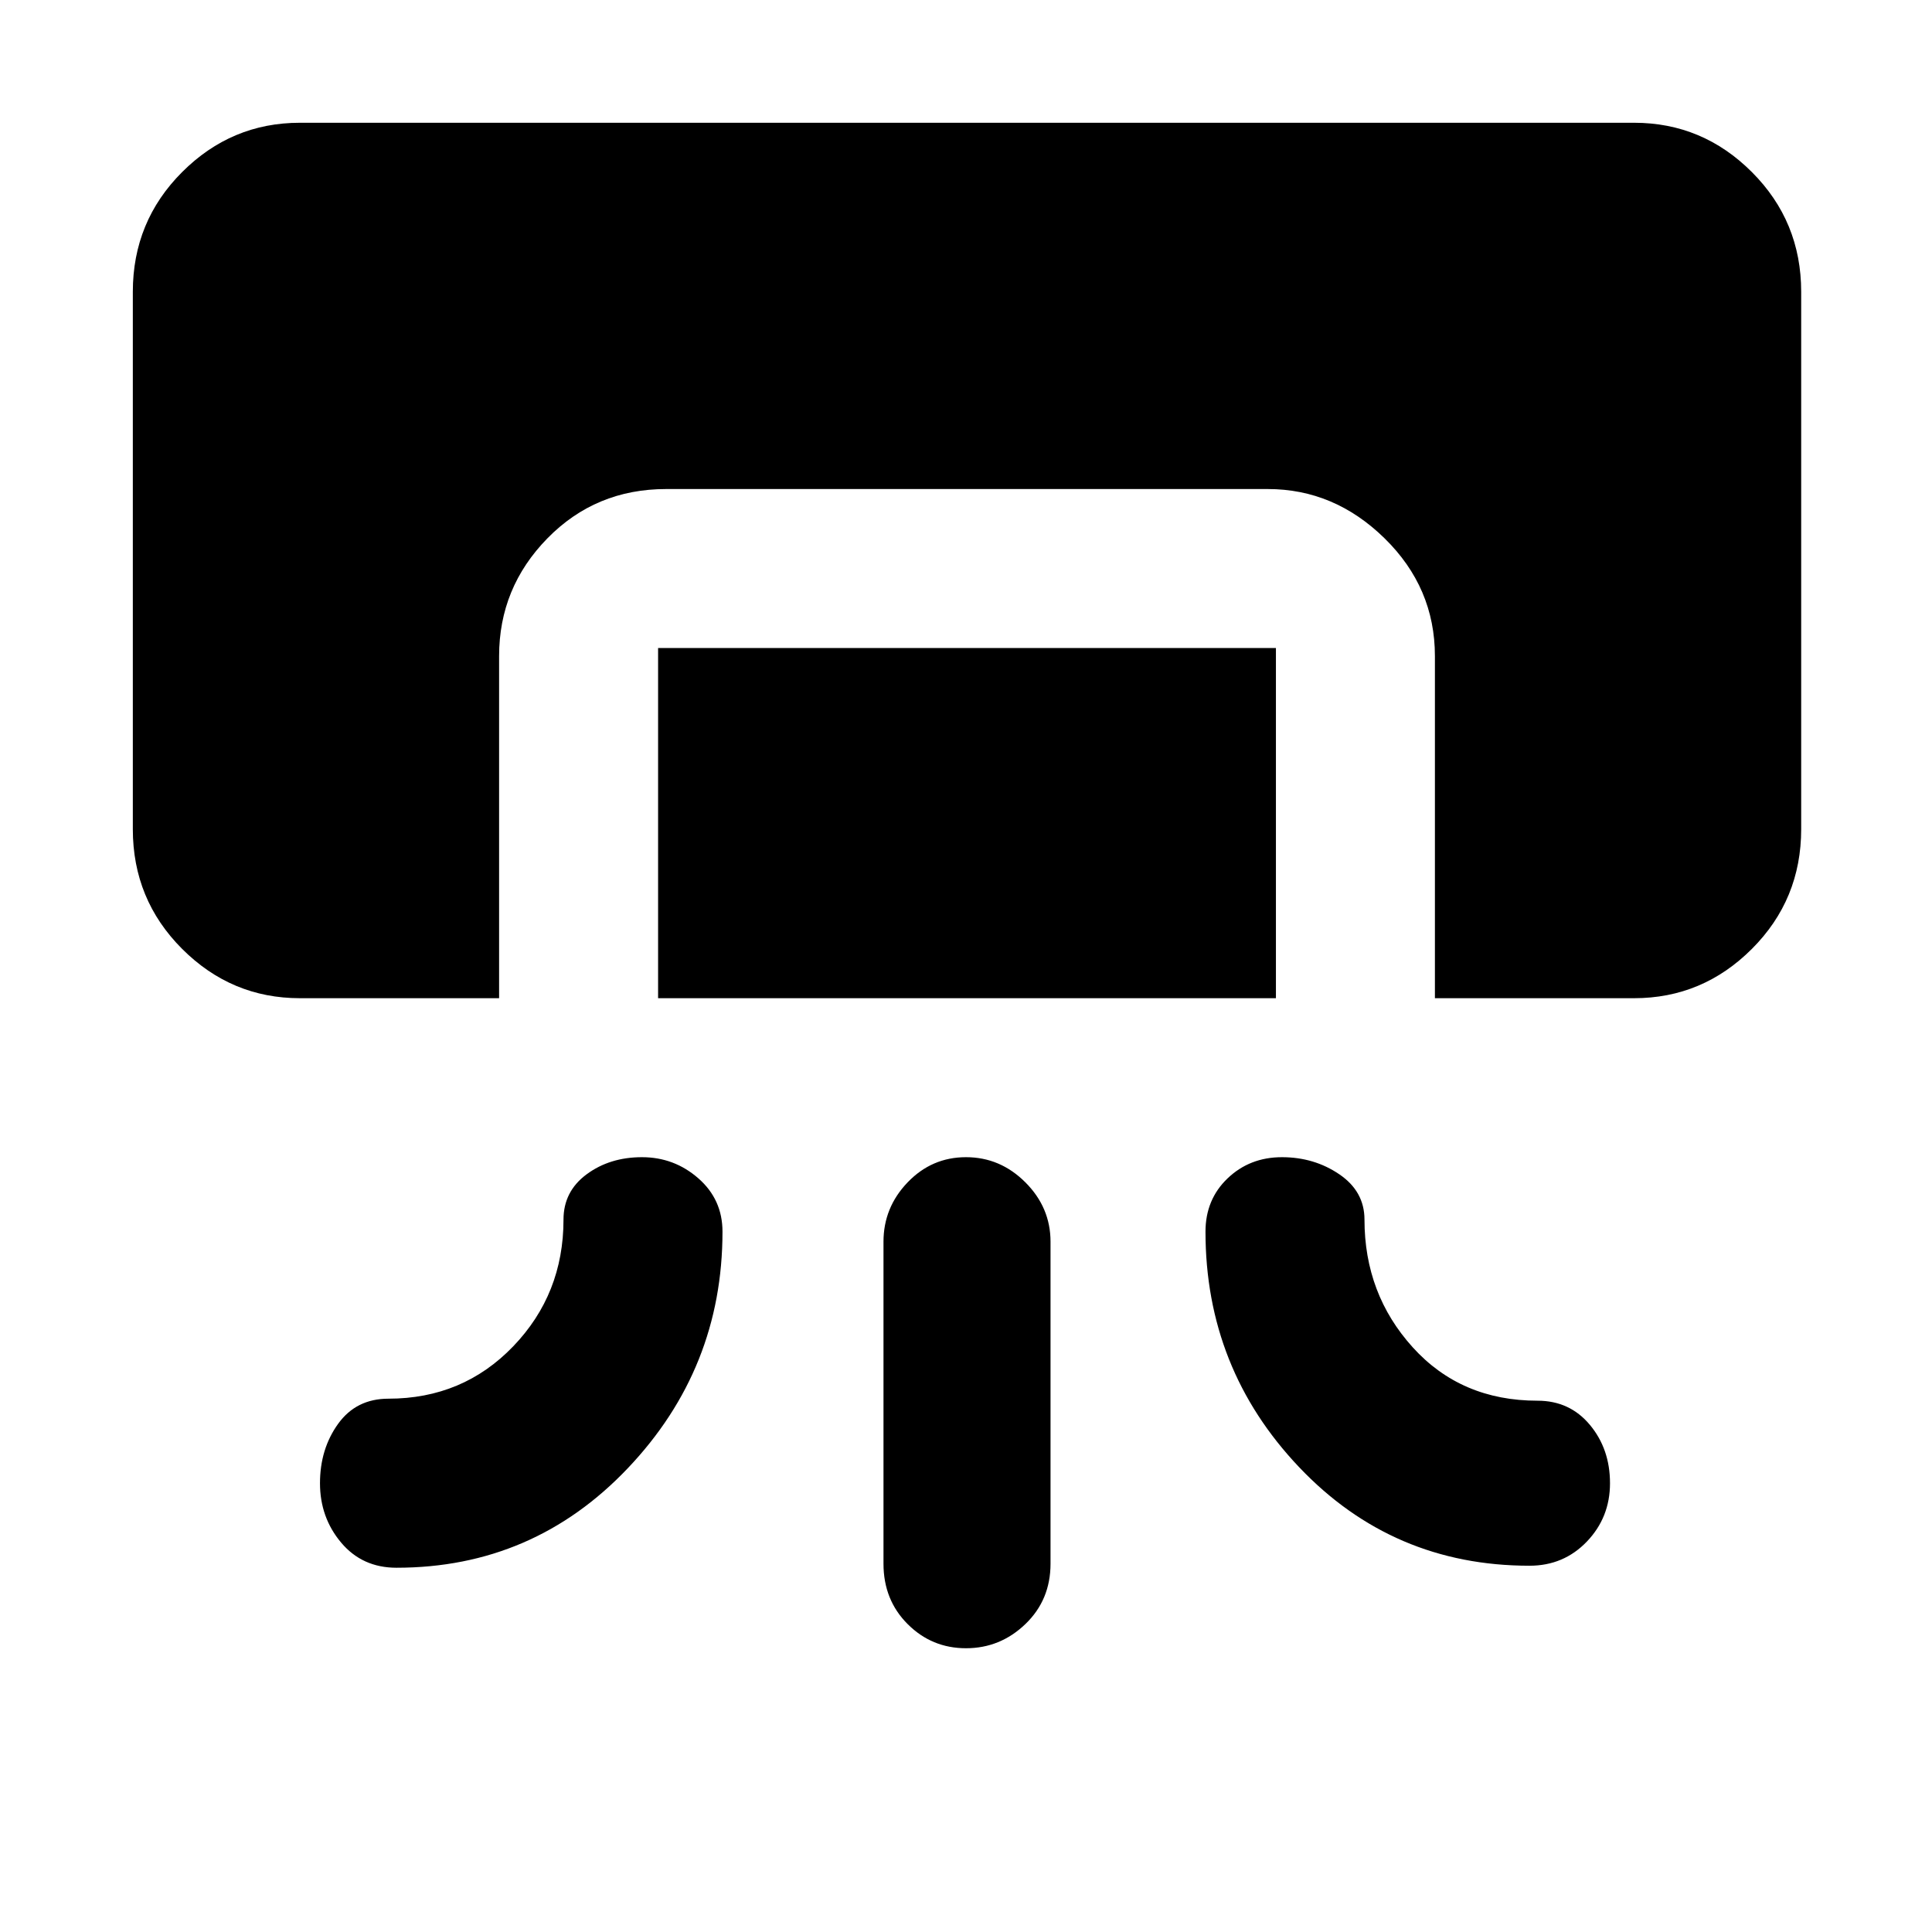 <svg xmlns="http://www.w3.org/2000/svg" height="48" width="48"><path d="M7.45 24.8q-1.7 0-2.925-1.225Q3.3 22.35 3.3 20.6V7.25q0-1.75 1.225-2.975T7.45 3.05H40.6q1.7 0 2.925 1.225Q44.75 5.5 44.75 7.25V20.6q0 1.75-1.225 2.975T40.6 24.8h-4.95v-8.5q0-1.7-1.25-2.925-1.25-1.225-2.9-1.225H16.55q-1.75 0-2.95 1.225-1.2 1.225-1.2 2.925v8.5Zm8.9 0v-8.7H31.7v8.7Zm-.4 3.95q.8 0 1.4.525.6.525.6 1.325 0 3.4-2.35 5.875T9.85 38.95q-.85 0-1.375-.625T7.95 36.85q0-.85.45-1.475.45-.625 1.25-.625 1.85 0 3.1-1.3T14 30.3q0-.7.575-1.125.575-.425 1.375-.425Zm15.9 0q-.8 0-1.35.525t-.55 1.325q0 3.4 2.325 5.85Q34.6 38.9 38 38.9q.85 0 1.425-.6.575-.6.575-1.45t-.5-1.45q-.5-.6-1.3-.6-1.9 0-3.1-1.325-1.2-1.325-1.2-3.175 0-.7-.625-1.125-.625-.425-1.425-.425ZM24 40.95q-.85 0-1.45-.6t-.6-1.5v-8q0-.85.6-1.475.6-.625 1.45-.625t1.475.625q.625.625.625 1.475v8q0 .9-.625 1.5t-1.475.6Z"/></svg>